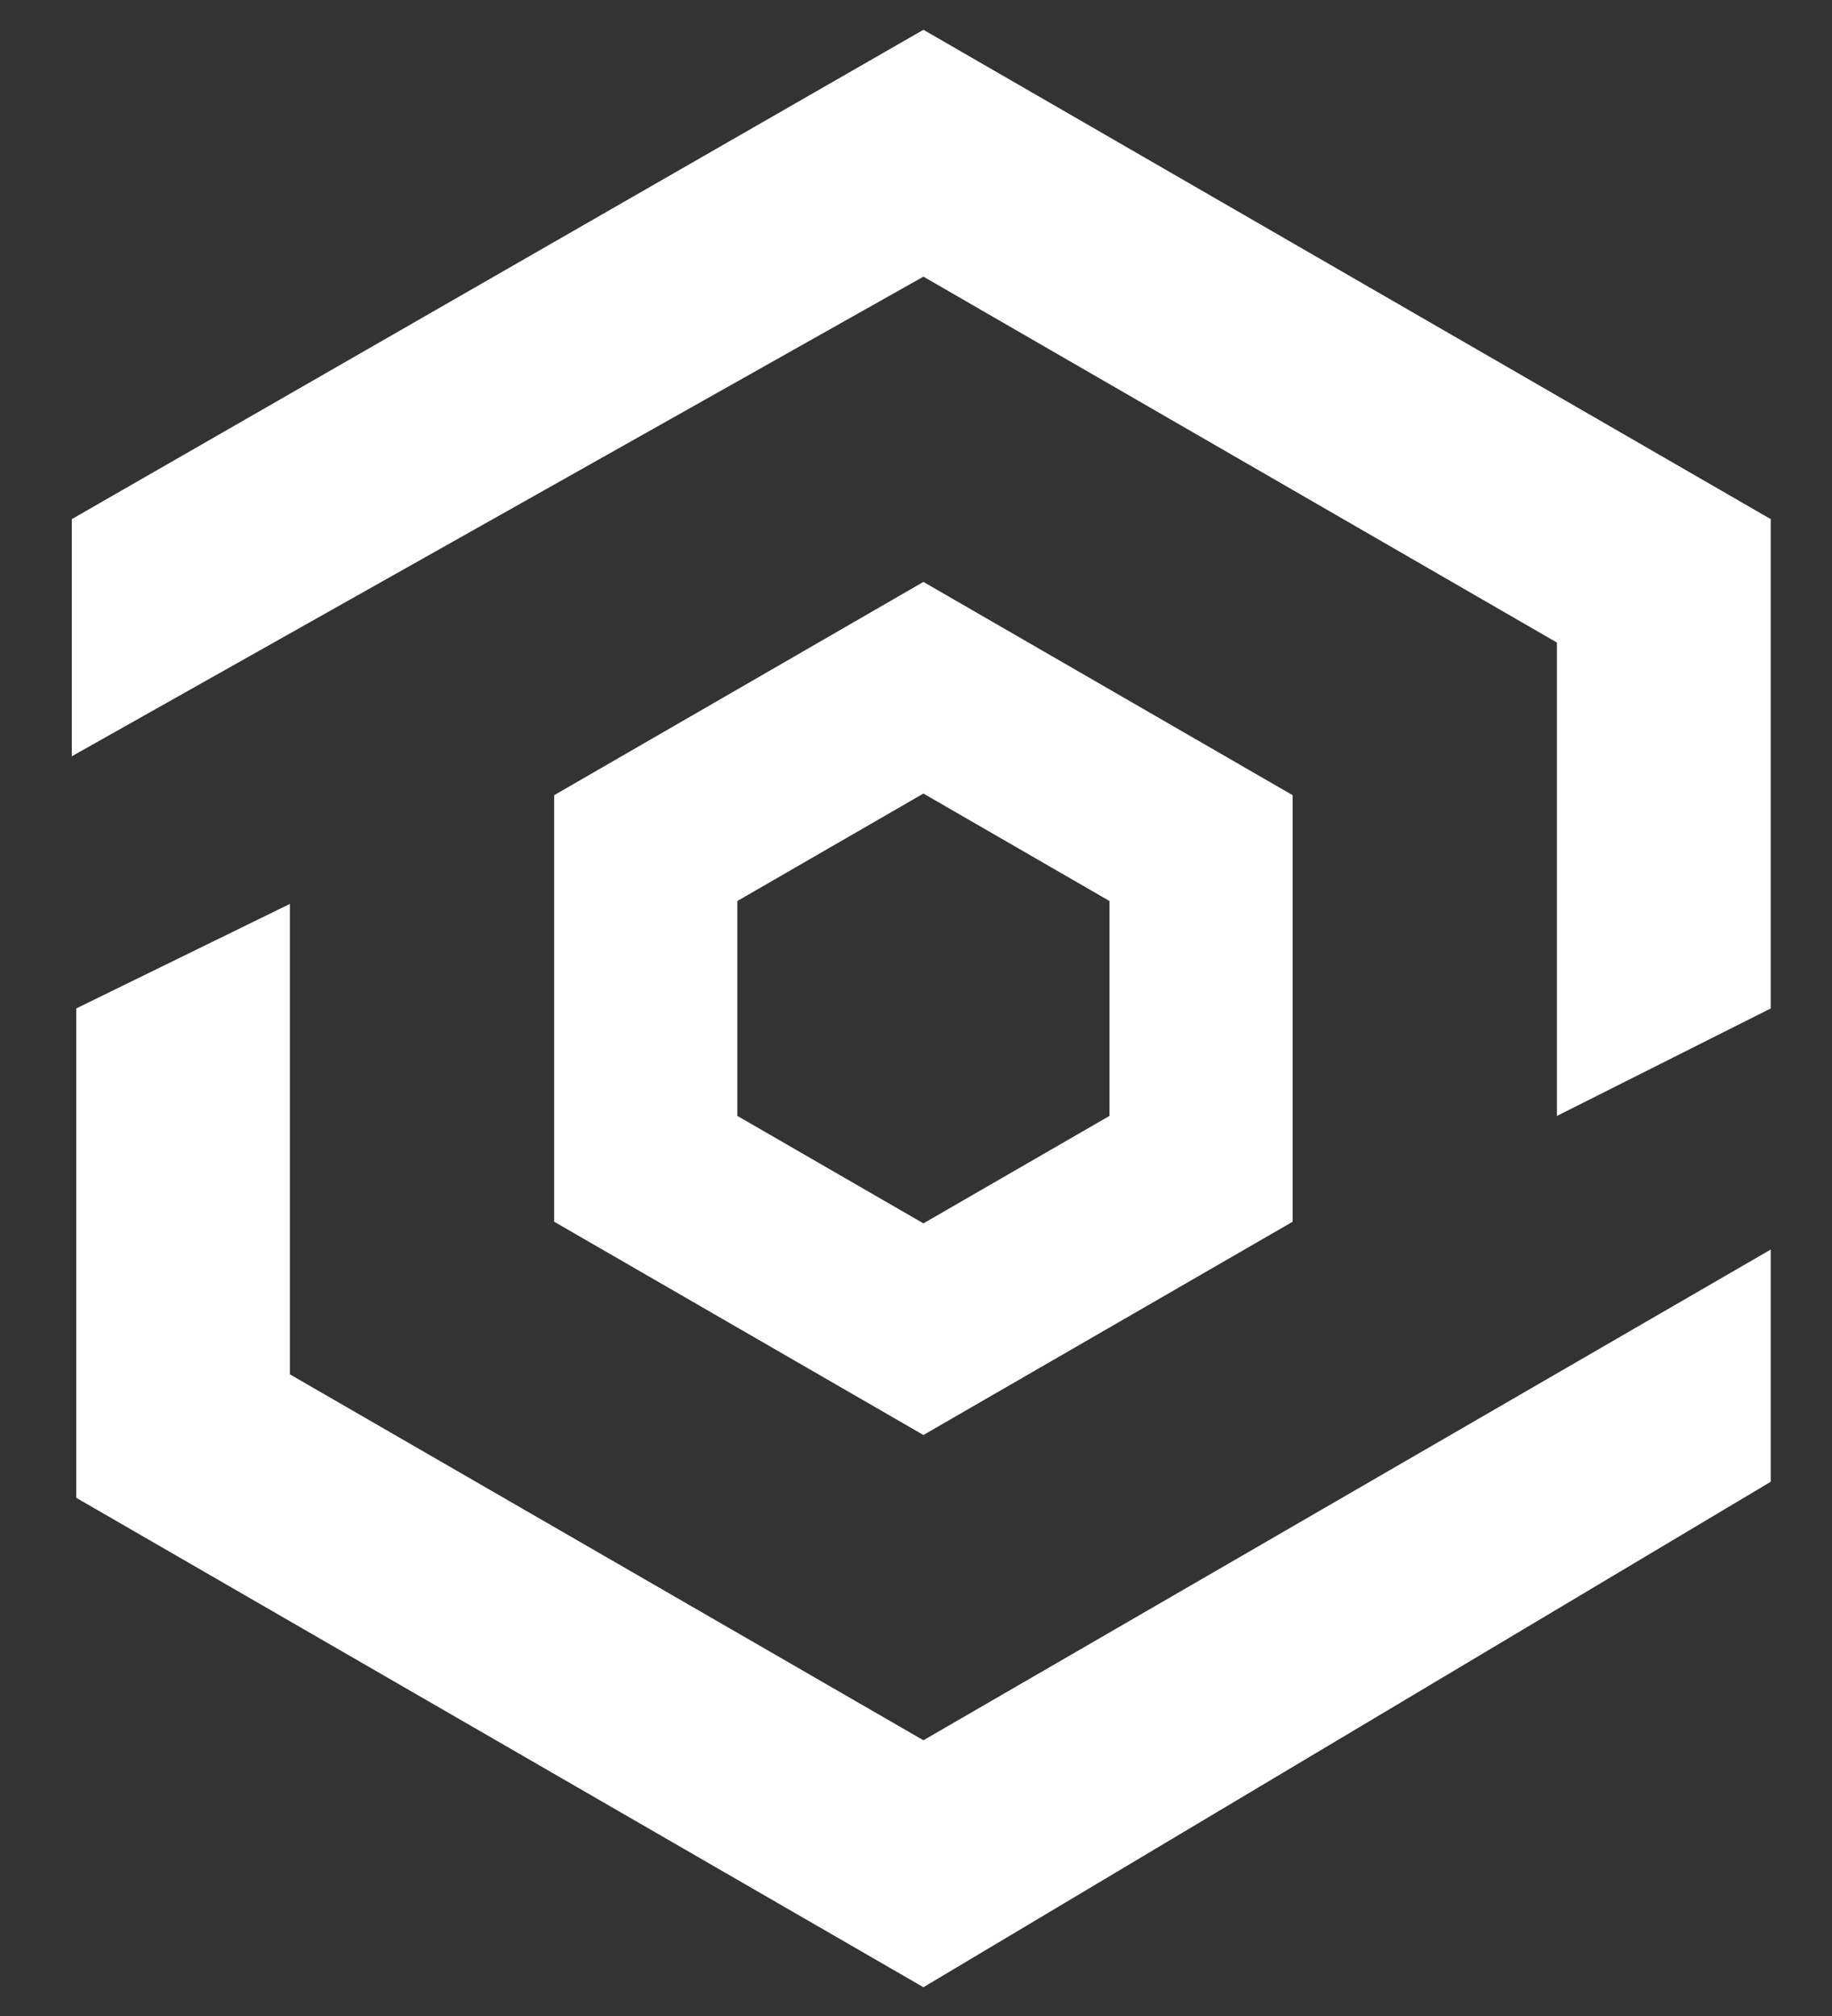 <?xml version="1.0" encoding="UTF-8"?>
<svg width="20px" height="22px" viewBox="0 0 20 22" version="1.1" xmlns="http://www.w3.org/2000/svg" xmlns:xlink="http://www.w3.org/1999/xlink">
    <rect x="0" y="0" width="20" height="22" fill="#333333" stroke="none"/>
    <!-- Generator: Sketch 57.1 (83088) - https://sketch.com -->
    <title>项目图标/飞洛/区块链管理</title>
    <desc>Created with Sketch.</desc>
    <g id="页面-1" stroke="none" stroke-width="1" fill="none" fill-rule="evenodd">
        <g id="建设链数据分析平台" transform="translate(-775, -164)">
            <g id="编组-6" transform="translate(371, 151)">
                <g id="编组-4" transform="translate(182, 0)">
                    <g id="编组-3" transform="translate(218, 10)">
                        <g id="项目图标/飞洛/区块链管理">
                            <g id="icon+底部" opacity="0">
                                <g>
                                    <g id="bottom">
                                        <rect id="Rectangle" x="0" y="0" width="28" height="28"></rect>
                                    </g>
                                    <g id="icon绘制基线（16px）" transform="translate(4.667, 4.667)" opacity="0.45">
                                        <g id="Group" transform="translate(0, -0)">
                                            <path d="M1.167,17.5 L17.5,17.5 L17.5,1.167 L1.167,1.167 L1.167,17.5 Z M1.186,17.482 L17.483,17.482 L17.483,1.184 L1.186,1.184 L1.186,17.482 Z" id="正方形" fill="#00AA2A"></path>
                                            <path d="M2.333,18.667 L16.333,18.667 L16.333,1.15463195e-14 L2.333,1.15463195e-14 L2.333,18.667 Z M2.352,18.648 L16.317,18.648 L16.317,0.018 L2.352,0.018 L2.352,18.648 Z" id="垂直矩形" fill="#E9007E"></path>
                                            <path d="M8.8817842e-16,16.333 L18.667,16.333 L18.667,2.333 L8.8817842e-16,2.333 L8.8817842e-16,16.333 Z M0.02,16.316 L18.649,16.316 L18.649,2.35 L0.02,2.35 L0.02,16.316 Z" id="水平矩形" fill="#3A4D8B"></path>
                                            <path d="M0.008,16.171 L0,16.157 L9.345,0 L18.667,16.171 L0.008,16.171 Z M0.024,16.153 L18.659,16.167 L9.345,0.009 L0.024,16.153 Z" id="三角" fill="#13C2C2" fill-rule="nonzero"></path>
                                            <path d="M9.333,4.667 C6.756,4.667 4.667,6.756 4.667,9.333 C4.667,11.911 6.756,14 9.333,14 C11.911,14 14,11.911 14,9.333 C14,6.756 11.911,4.667 9.333,4.667 M9.333,4.69 C11.893,4.69 13.977,6.774 13.977,9.333 C13.977,11.893 11.893,13.977 9.333,13.977 C6.774,13.977 4.69,11.893 4.69,9.333 C4.69,6.774 6.774,4.69 9.333,4.69" id="小圆" fill="#EF00CD"></path>
                                            <path d="M9.333,1.15463195e-14 L9.333,1.15463195e-14 C4.179,1.15463195e-14 8.8817842e-16,4.179 8.8817842e-16,9.333 C8.8817842e-16,14.487 4.179,18.667 9.333,18.667 C14.487,18.667 18.667,14.487 18.667,9.333 C18.667,4.179 14.487,1.15463195e-14 9.333,1.15463195e-14 M9.333,0.019 C14.469,0.019 18.648,4.197 18.648,9.333 C18.648,14.469 14.469,18.648 9.333,18.648 C4.197,18.648 0.019,14.469 0.019,9.333 C0.019,4.197 4.197,0.019 9.333,0.019" id="大圆" fill="#FD6767"></path>
                                        </g>
                                    </g>
                                </g>
                            </g>
                            <g id="区块链管理" transform="translate(4.667, 2.333)">
                                <polygon id="Path" stroke="#FFFFFF" stroke-width="2" points="9.414 8.172 12.445 9.922 12.445 13.422 9.414 15.172 6.383 13.422 6.383 9.922"></polygon>
                                <path d="M2.498,10.531 L2.498,15.665 L9.414,19.658 L18.664,14.303 L18.664,16.837 L9.414,22.353 L0.165,17.012 L0.165,11.672 L2.498,10.531 Z M9.414,0.992 L18.664,6.332 L18.664,11.672 L16.33,12.845 L16.33,7.679 L9.414,3.686 L0.117,8.92 L0.117,6.332 L9.414,0.992 Z" id="Shape" fill="#FFFFFF" fill-rule="nonzero"></path>
                            </g>
                        </g>
                    </g>
                </g>
            </g>
        </g>
    </g>
</svg>